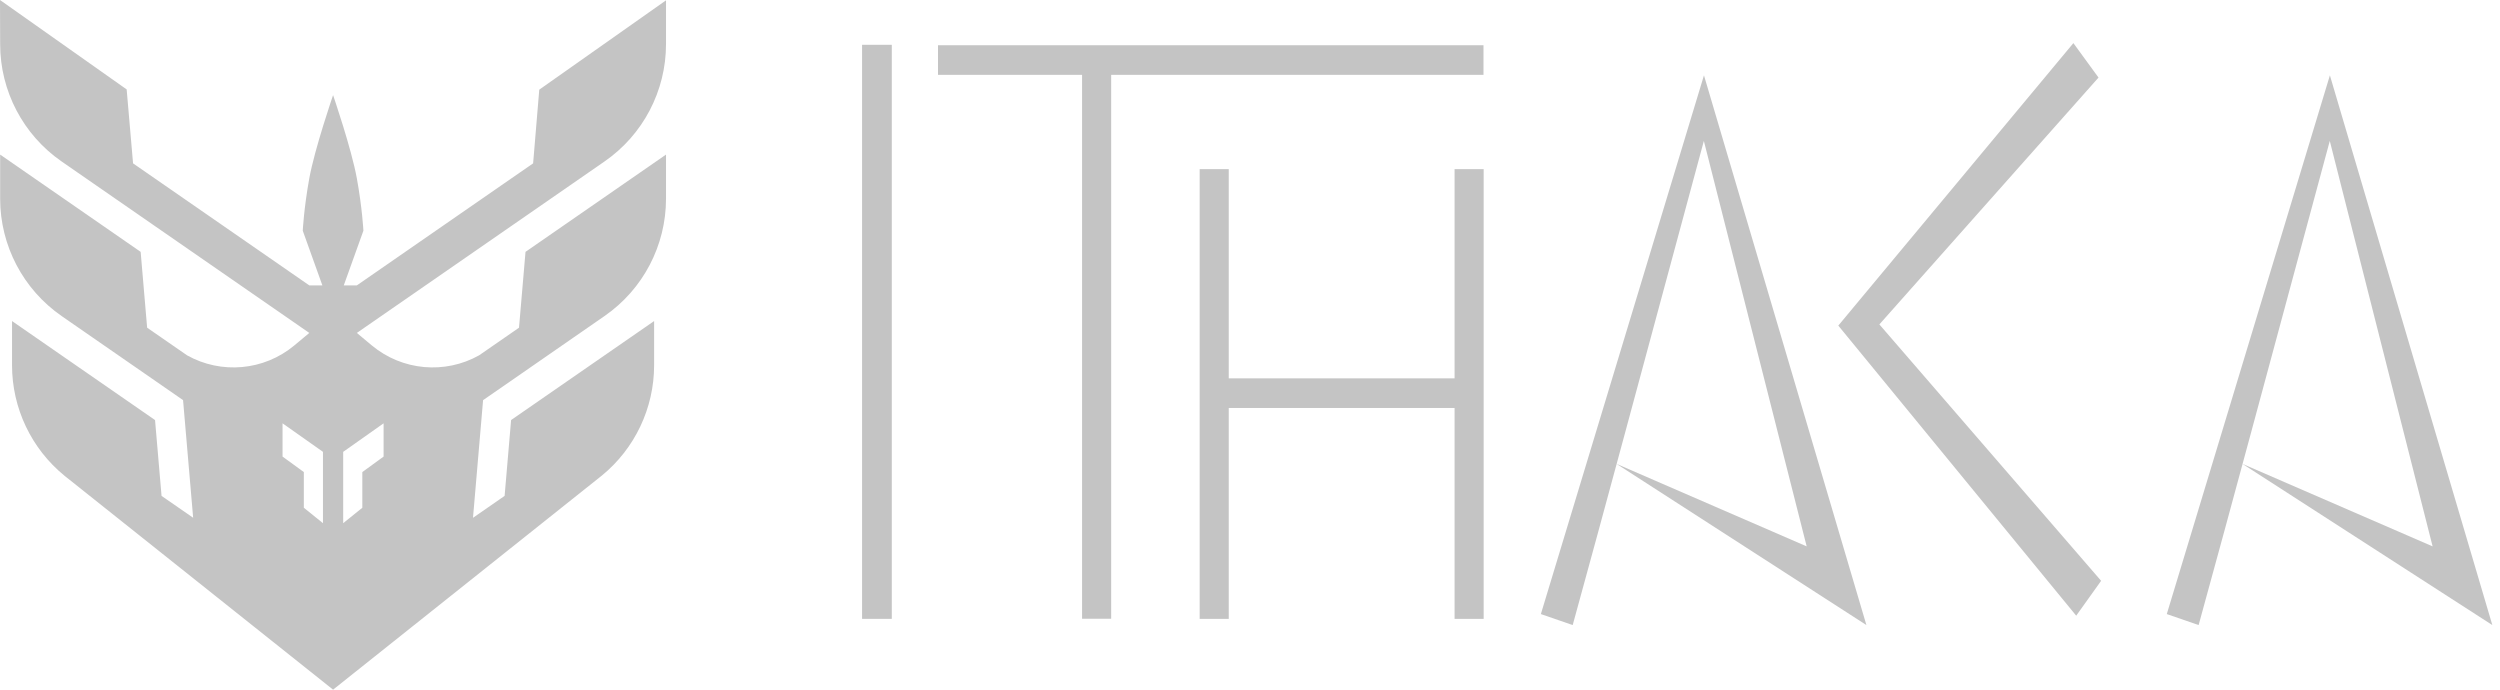 <svg width="116" height="32" viewBox="0 0 116 32" fill="none" xmlns="http://www.w3.org/2000/svg">
<path fillRule="evenodd" clip-rule="evenodd" d="M75.005 21.523L83.83 25.352L79.059 6.539L75.364 20.228L74.166 24.645L72.973 29.003L71.496 28.493L79.064 3.496L86.601 29.003L75.005 21.523Z" fill="#C4C4C4"/>
<path d="M97.492 26.95L96.336 28.568L85.297 15.108L96.205 2L97.371 3.599L87.203 15.053L97.492 26.95Z" fill="#C4C4C4"/>
<path d="M68.842 7.848V28.716H67.492V18.93H57.014V28.716H55.664V7.848H57.014V17.556H67.492V7.848H68.842Z" fill="#C4C4C4"/>
<path d="M68.834 2.099V3.473H51.558V28.71H50.208V3.473H43.523V2.099H68.834Z" fill="#C4C4C4"/>
<path d="M41.379 2.079H40V28.715H41.379V2.079Z" fill="#C4C4C4"/>
<path fillRule="evenodd" clip-rule="evenodd" d="M104.048 21.523L112.873 25.352L108.102 6.539L104.407 20.228L103.209 24.645L102.016 29.003L100.539 28.493L108.107 3.496L115.644 29.003L104.048 21.523Z" fill="#C4C4C4"/>
<path fillRule="evenodd" clip-rule="evenodd" d="M13.11 19.642L14.986 20.966V24.276L14.098 23.559V21.904L13.11 21.185V19.642ZM17.799 21.185L16.812 21.904V23.559L15.924 24.276V20.966L17.799 19.642V21.185ZM2.859 7.492L4.31 8.497L6.375 9.926L7.179 10.483L11.482 13.462L14.351 15.448L13.659 16.026C12.244 17.205 10.261 17.372 8.681 16.488L6.827 15.205L6.526 11.686L0.007 7.173V9.221C0.007 11.393 1.073 13.427 2.859 14.664L4.31 15.669L7.028 17.55L8.494 18.566L8.962 24.024L7.731 23.172L7.496 23.01L7.194 19.491L0.558 14.897V16.945C0.558 18.94 1.457 20.818 2.986 22.069L3.01 22.089C3.039 22.112 3.068 22.135 3.096 22.157L15.455 32L27.812 22.157C27.841 22.134 27.869 22.112 27.898 22.089L27.924 22.069C29.453 20.818 30.351 18.94 30.351 16.945V14.897L23.715 19.49L23.414 23.009L23.179 23.172L21.947 24.026L22.415 18.567L23.882 17.552L26.599 15.669L28.05 14.664C29.837 13.428 30.903 11.393 30.903 9.221V7.173L24.384 11.686L24.082 15.205L22.229 16.488C20.65 17.372 18.666 17.205 17.25 16.026L16.558 15.448L19.427 13.462L23.73 10.483L24.535 9.926L26.599 8.497L28.05 7.492C29.837 6.256 30.903 4.221 30.903 2.048V0.016L25.022 4.16L24.737 7.58L23.73 8.276L23.269 8.595L19.427 11.255L16.558 13.242H15.951L16.862 10.704C16.862 10.704 16.809 9.655 16.558 8.276C16.308 6.897 15.455 4.414 15.455 4.414C15.455 4.414 14.602 6.897 14.351 8.276C14.101 9.655 14.048 10.704 14.048 10.704L14.958 13.242H14.351L11.482 11.255L7.64 8.595L7.179 8.276L6.174 7.58L5.877 4.149L0 0L0.007 2.048C0.007 4.221 1.073 6.256 2.859 7.492Z" fill="#C4C4C4"/>
</svg>
